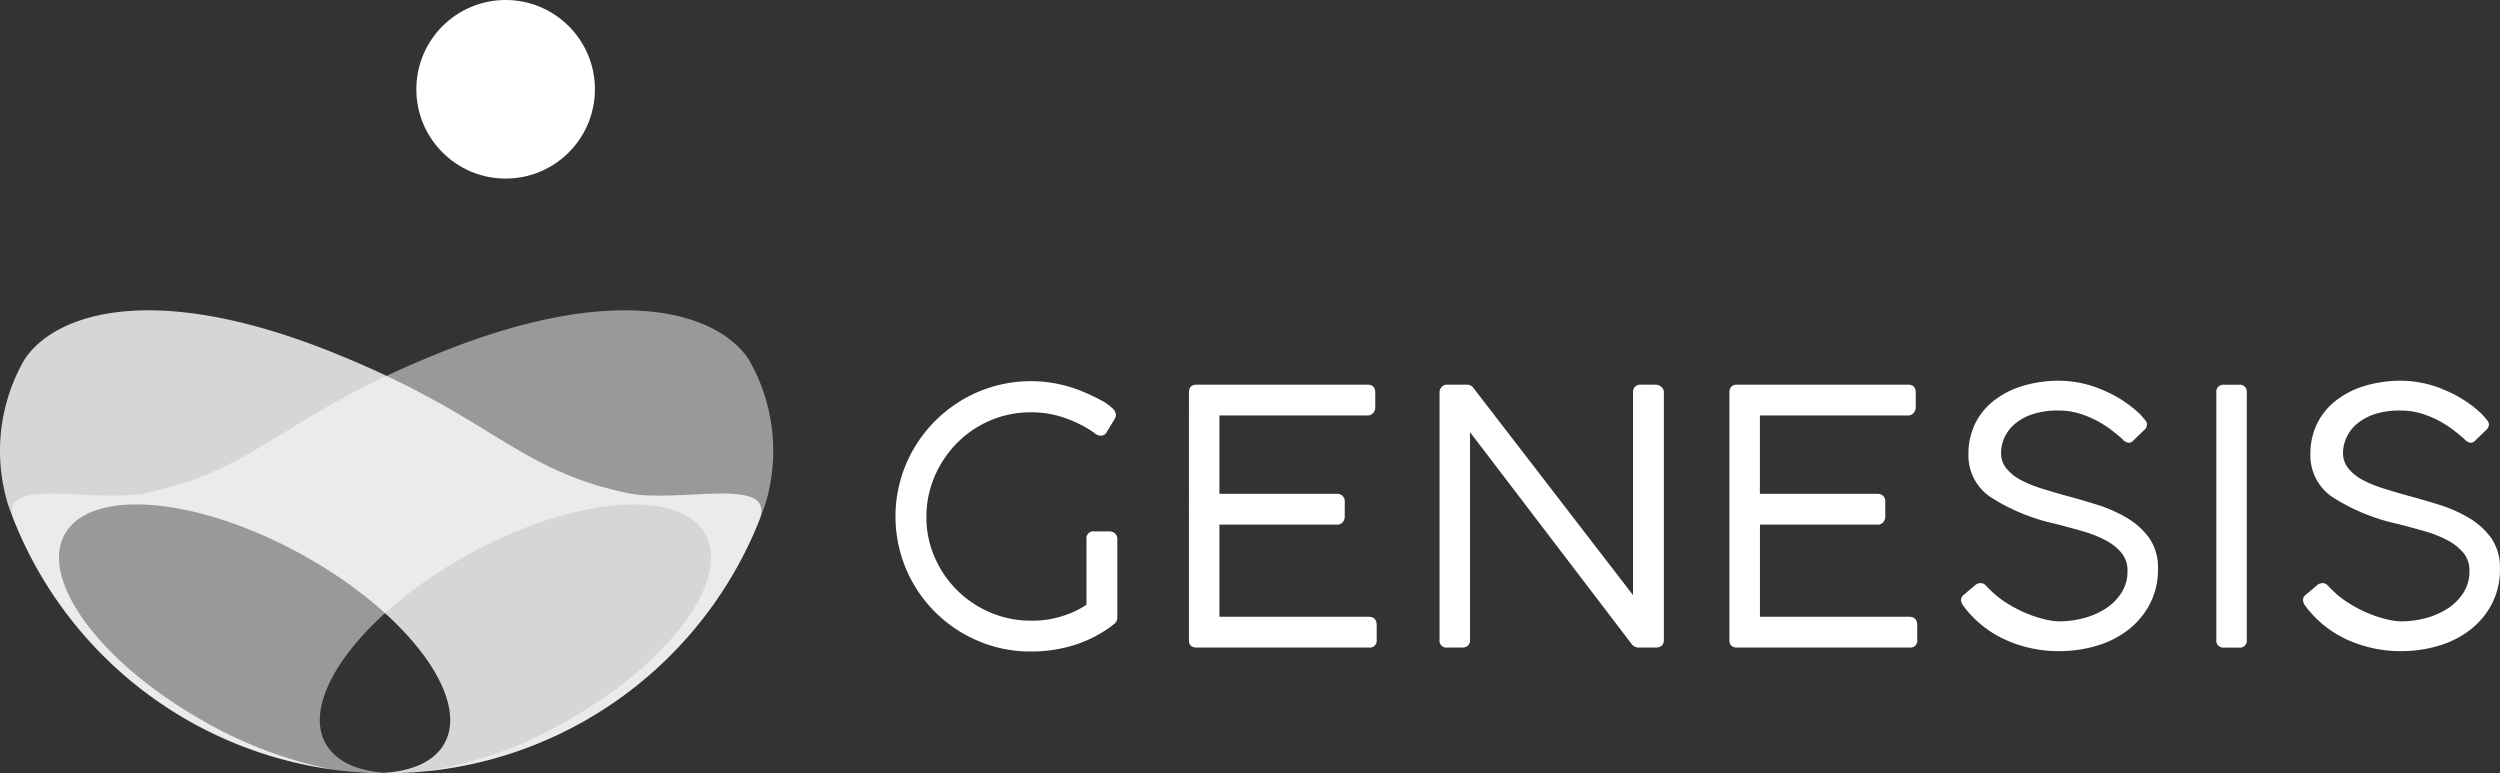 <svg xmlns="http://www.w3.org/2000/svg" width="193.2" height="59.759" viewBox="0 0 193.2 59.759">
  <rect x="0" y="0" width="193.2" height="59.759" fill="#333333" stroke="none"/>
  <g id="LOGO" transform="translate(-119.423 -47.244)">
    <g id="LOGO-2" data-name="LOGO" transform="translate(119.423 47.244)">
      <ellipse id="椭圆_43" data-name="椭圆 43" cx="6.9" cy="6.9" rx="6.9" ry="6.9" transform="translate(32.175 0)" fill="#fff"/>
      <path id="路径_258" data-name="路径 258" d="M531.993,400.591c8.727-1.87,10.36-5.917,22.873-10.914,13.914-5.556,21.364-2.891,23.674.587a14.116,14.116,0,0,1,1.266,11.256A31.049,31.049,0,0,1,553.542,422.1a31.435,31.435,0,0,0,11.163-4.018c8.019-4.6,12.642-11.107,10.328-14.538s-10.692-2.485-18.71,2.113-12.644,11.107-10.329,14.538c.873,1.292,2.607,1.963,4.858,2.052-.1,0-.191.011-.288.011a31.025,31.025,0,0,1-28.787-19.52C520.34,399.15,528,401.445,531.993,400.591Z" transform="translate(-520.683 -362.496)" fill="#fff" opacity="0.5"/>
      <path id="路径_259" data-name="路径 259" d="M524.15,390.264c2.31-3.478,9.76-6.143,23.673-.587,12.513,5,14.146,9.044,22.874,10.914,4,.855,11.652-1.441,10.215,2.144a31.023,31.023,0,0,1-28.787,19.52c-.146,0-.289-.016-.437-.018,2.2-.1,3.9-.773,4.756-2.045,2.316-3.431-2.309-9.941-10.328-14.538s-16.4-5.544-18.712-2.113,2.309,9.941,10.329,14.538a32.632,32.632,0,0,0,10.131,3.864,31.065,31.065,0,0,1-24.983-20.423A14.113,14.113,0,0,1,524.15,390.264Z" transform="translate(-522.249 -362.496)" fill="#fff" opacity="0.8"/>
    </g>
    <g id="组_41" data-name="组 41" transform="translate(188.626 76.669)">
      <path id="路径_326" data-name="路径 326" d="M380.968,290.748v-5.066a.533.533,0,0,1,.6-.6h1.152a.693.693,0,0,1,.439.15.538.538,0,0,1,.192.451v6.08a.6.6,0,0,1-.082.288.832.832,0,0,1-.3.287l-.055.055a9.786,9.786,0,0,1-2.867,1.465,11.022,11.022,0,0,1-3.389.506,10.176,10.176,0,0,1-4.073-.821A10.438,10.438,0,0,1,367.03,288a10.463,10.463,0,0,1,0-8.133,10.542,10.542,0,0,1,5.583-5.572,10.4,10.4,0,0,1,7.832-.11q.357.138.837.357t.919.465a3.717,3.717,0,0,1,.74.534.789.789,0,0,1,.3.533.571.571,0,0,1-.082.3l-.6.986a.55.55,0,0,1-.466.328.773.773,0,0,1-.521-.219,9.271,9.271,0,0,0-2.264-1.15,7.784,7.784,0,0,0-2.594-.438,7.918,7.918,0,0,0-3.278.671,8.04,8.04,0,0,0-2.565,1.794,8.342,8.342,0,0,0-1.675,2.574,7.86,7.86,0,0,0-.6,3.04,7.69,7.69,0,0,0,.645,3.135,8.121,8.121,0,0,0,4.335,4.273,7.971,7.971,0,0,0,3.113.615,7.643,7.643,0,0,0,2.552-.4A6.871,6.871,0,0,0,380.968,290.748Z" transform="translate(-366.207 -273.442)" fill="#fff"/>
      <path id="路径_327" data-name="路径 327" d="M410.492,273.993h13.2q.6,0,.6.63v1.123a.652.652,0,0,1-.165.438.581.581,0,0,1-.466.192H412.247v6.052h9.081a.645.645,0,0,1,.426.15.6.6,0,0,1,.179.479v1.123a.686.686,0,0,1-.152.438.541.541,0,0,1-.453.192h-9.081v7.12H423.77q.63,0,.631.657v1.123a.533.533,0,0,1-.6.6H410.492q-.6,0-.6-.575V274.623Q409.887,273.993,410.492,273.993Z" transform="translate(-387.214 -273.692)" fill="#fff"/>
      <path id="路径_328" data-name="路径 328" d="M463.9,294.311h-1.29a.676.676,0,0,1-.521-.246l-12.511-16.4v16.046q0,.6-.631.6h-1.124a.534.534,0,0,1-.6-.6V274.623a.64.64,0,0,1,.164-.452.574.574,0,0,1,.44-.178h1.508a.605.605,0,0,1,.521.274l12.319,15.991V274.513a.553.553,0,0,1,.6-.52H463.9a.706.706,0,0,1,.452.164.534.534,0,0,1,.207.438v19.113Q464.563,294.31,463.9,294.311Z" transform="translate(-405.178 -273.692)" fill="#fff"/>
      <path id="路径_329" data-name="路径 329" d="M490.959,273.993h13.2q.6,0,.6.63v1.123a.652.652,0,0,1-.165.438.581.581,0,0,1-.466.192H492.714v6.052H501.8a.645.645,0,0,1,.426.15.6.6,0,0,1,.179.479v1.123a.686.686,0,0,1-.152.438.541.541,0,0,1-.453.192h-9.081v7.12h11.523q.63,0,.631.657v1.123a.532.532,0,0,1-.6.6H490.959q-.6,0-.6-.575V274.623Q490.354,273.993,490.959,273.993Z" transform="translate(-425.913 -273.692)" fill="#fff"/>
      <path id="路径_330" data-name="路径 330" d="M537.328,277.935q-.33-.3-.823-.684a8.227,8.227,0,0,0-1.124-.726,7.713,7.713,0,0,0-1.386-.576,5.542,5.542,0,0,0-1.633-.232,6.138,6.138,0,0,0-1.989.287,4.068,4.068,0,0,0-1.371.754,3.028,3.028,0,0,0-.8,1.054,2.929,2.929,0,0,0-.259,1.191,1.845,1.845,0,0,0,.426,1.205,3.6,3.6,0,0,0,1.125.89,9.248,9.248,0,0,0,1.577.643q.877.275,1.755.521,1.234.328,2.51.725a10.814,10.814,0,0,1,2.332,1.027,5.7,5.7,0,0,1,1.728,1.56,3.971,3.971,0,0,1,.673,2.383,5.732,5.732,0,0,1-.6,2.656,6.077,6.077,0,0,1-1.632,2,7.359,7.359,0,0,1-2.428,1.26,10.056,10.056,0,0,1-3.018.438,9.891,9.891,0,0,1-4.073-.862,8.285,8.285,0,0,1-3.252-2.588.926.926,0,0,1-.22-.493.55.55,0,0,1,.247-.438l.878-.74a.7.7,0,0,1,.413-.137.528.528,0,0,1,.369.178c.118.12.2.2.234.233a7.177,7.177,0,0,0,1.358,1.109,9.85,9.85,0,0,0,1.508.795,9.494,9.494,0,0,0,1.441.479,5.185,5.185,0,0,0,1.179.164,7.4,7.4,0,0,0,1.784-.232,5.877,5.877,0,0,0,1.7-.713,4.113,4.113,0,0,0,1.262-1.218,3.038,3.038,0,0,0,.495-1.725,2.129,2.129,0,0,0-.468-1.41,4.059,4.059,0,0,0-1.234-.972,8.978,8.978,0,0,0-1.77-.7q-1-.288-2.071-.561a15.3,15.3,0,0,1-5.075-2.095,3.873,3.873,0,0,1-1.674-3.3,5.3,5.3,0,0,1,.493-2.3,5.091,5.091,0,0,1,1.428-1.794,6.738,6.738,0,0,1,2.236-1.164,9.606,9.606,0,0,1,2.894-.41,8.5,8.5,0,0,1,3.348.725,9.31,9.31,0,0,1,2.881,1.876l.342.4a.594.594,0,0,1,.179.37.632.632,0,0,1-.22.438l-.823.794a.534.534,0,0,1-.357.192A.756.756,0,0,1,537.328,277.935Z" transform="translate(-442.504 -273.417)" fill="#fff"/>
      <path id="路径_331" data-name="路径 331" d="M565.313,274.6v19.113a.533.533,0,0,1-.6.6h-1.152a.534.534,0,0,1-.6-.6V274.6a.534.534,0,0,1,.6-.6h1.152A.533.533,0,0,1,565.313,274.6Z" transform="translate(-460.884 -273.692)" fill="#fff"/>
      <path id="路径_332" data-name="路径 332" d="M588.249,277.935q-.329-.3-.824-.684a8.146,8.146,0,0,0-1.124-.726,7.611,7.611,0,0,0-1.386-.576,5.524,5.524,0,0,0-1.632-.232,6.148,6.148,0,0,0-1.989.287,4.091,4.091,0,0,0-1.371.754,3.014,3.014,0,0,0-.8,1.054,2.905,2.905,0,0,0-.261,1.191,1.845,1.845,0,0,0,.426,1.205,3.6,3.6,0,0,0,1.124.89,9.245,9.245,0,0,0,1.577.643q.877.275,1.755.521,1.236.328,2.512.725a10.846,10.846,0,0,1,2.331,1.027,5.713,5.713,0,0,1,1.729,1.56,3.977,3.977,0,0,1,.671,2.383,5.731,5.731,0,0,1-.6,2.656,6.062,6.062,0,0,1-1.633,2,7.357,7.357,0,0,1-2.428,1.26,10.055,10.055,0,0,1-3.018.438,9.9,9.9,0,0,1-4.073-.862,8.3,8.3,0,0,1-3.252-2.588.925.925,0,0,1-.219-.493.549.549,0,0,1,.247-.438l.879-.74a.694.694,0,0,1,.411-.137.526.526,0,0,1,.369.178l.234.233a7.159,7.159,0,0,0,1.358,1.109,9.892,9.892,0,0,0,1.508.795,9.52,9.52,0,0,0,1.44.479,5.194,5.194,0,0,0,1.179.164,7.4,7.4,0,0,0,1.784-.232,5.872,5.872,0,0,0,1.7-.713,4.111,4.111,0,0,0,1.263-1.218,3.036,3.036,0,0,0,.494-1.725,2.134,2.134,0,0,0-.467-1.41,4.077,4.077,0,0,0-1.235-.972,8.979,8.979,0,0,0-1.77-.7q-1-.288-2.071-.561a15.313,15.313,0,0,1-5.075-2.095,3.873,3.873,0,0,1-1.674-3.3,5.3,5.3,0,0,1,.495-2.3,5.092,5.092,0,0,1,1.426-1.794,6.752,6.752,0,0,1,2.236-1.164,9.609,9.609,0,0,1,2.894-.41,8.493,8.493,0,0,1,3.347.725,9.312,9.312,0,0,1,2.881,1.876c.11.128.224.26.344.4a.6.6,0,0,1,.178.37.633.633,0,0,1-.22.438l-.823.794a.533.533,0,0,1-.357.192A.751.751,0,0,1,588.249,277.935Z" transform="translate(-466.995 -273.417)" fill="#fff"/>
    </g>
  </g>
</svg>
